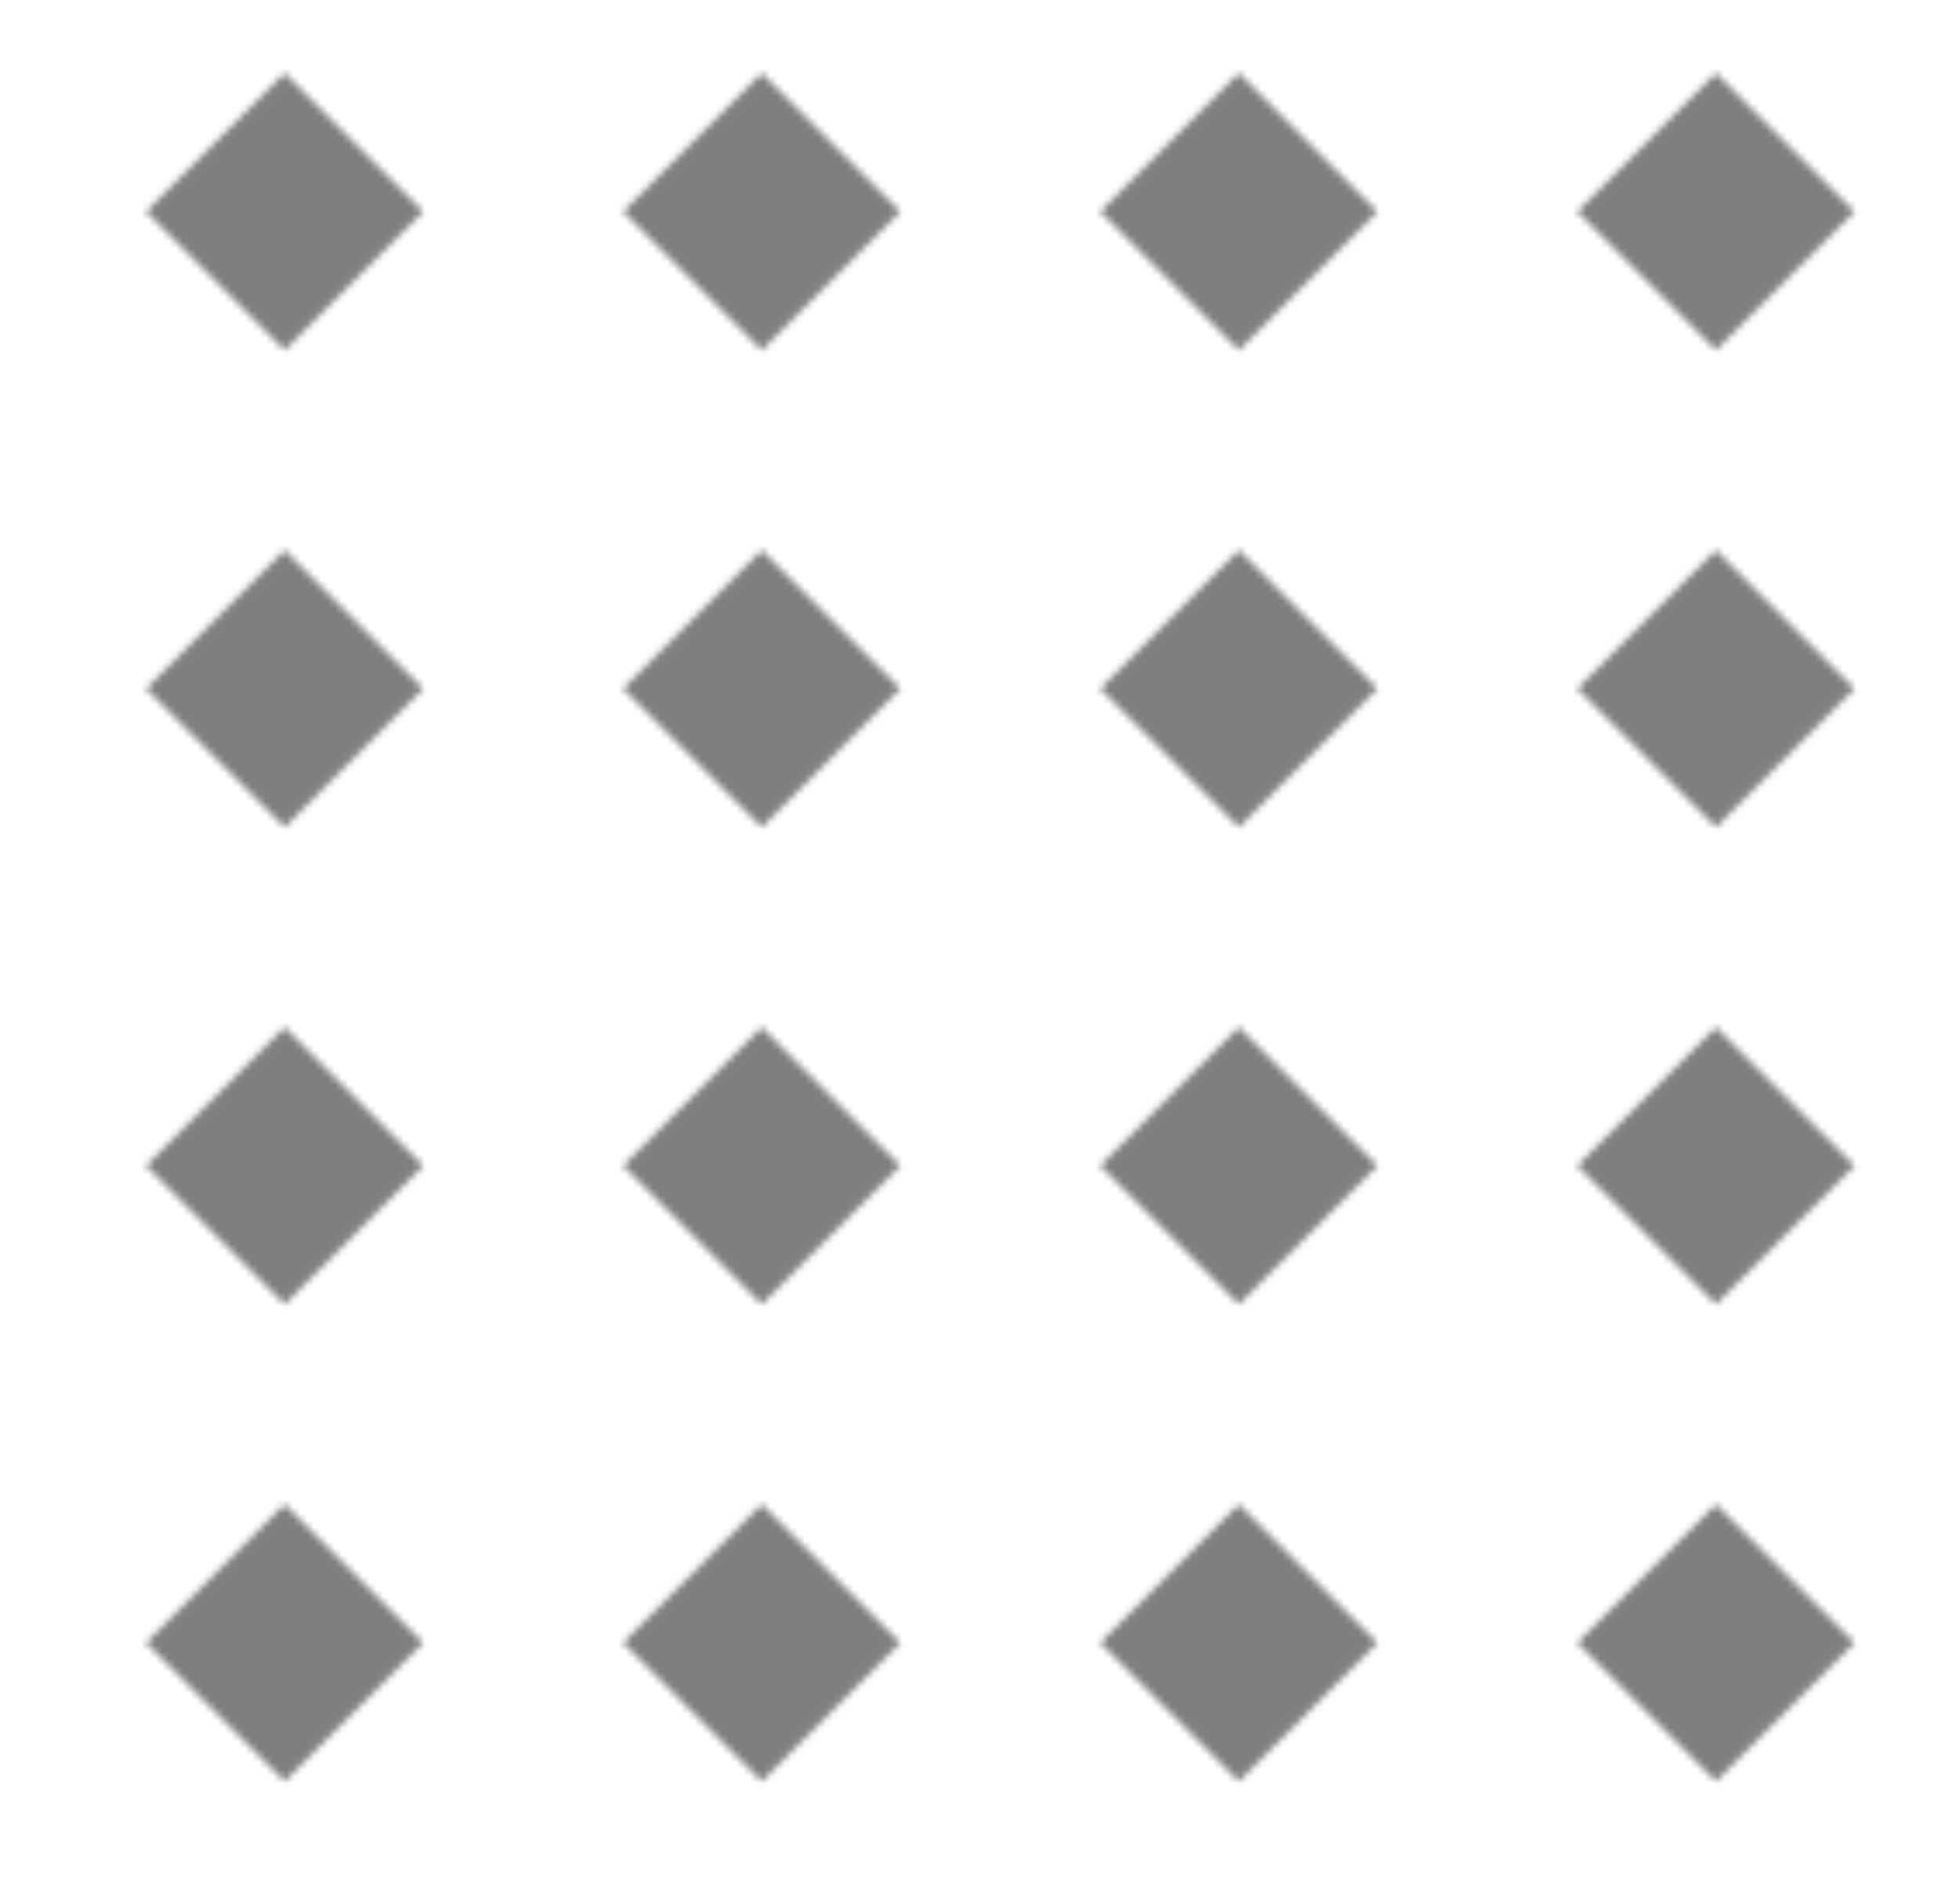 <svg id="Layer_1" data-name="Layer 1" xmlns="http://www.w3.org/2000/svg" xmlns:xlink="http://www.w3.org/1999/xlink" viewBox="0 0 283.33 275.4"><defs><style>.cls-1{fill:none;}.cls-2{opacity:0.5;}.cls-3{fill:url(#New_Pattern_4);}</style><pattern id="New_Pattern_4" data-name="New Pattern 4" x="-269.05" y="-210.6" width="68.43" height="68.43" patternUnits="userSpaceOnUse" viewBox="0 0 68.43 68.43"><rect class="cls-1" width="68.43" height="68.43"/><polygon class="cls-2" points="34.22 54.26 14.17 34.22 34.22 14.17 54.26 34.22 34.22 54.26"/></pattern></defs><rect class="cls-3" width="283.33" height="275.4"/></svg>